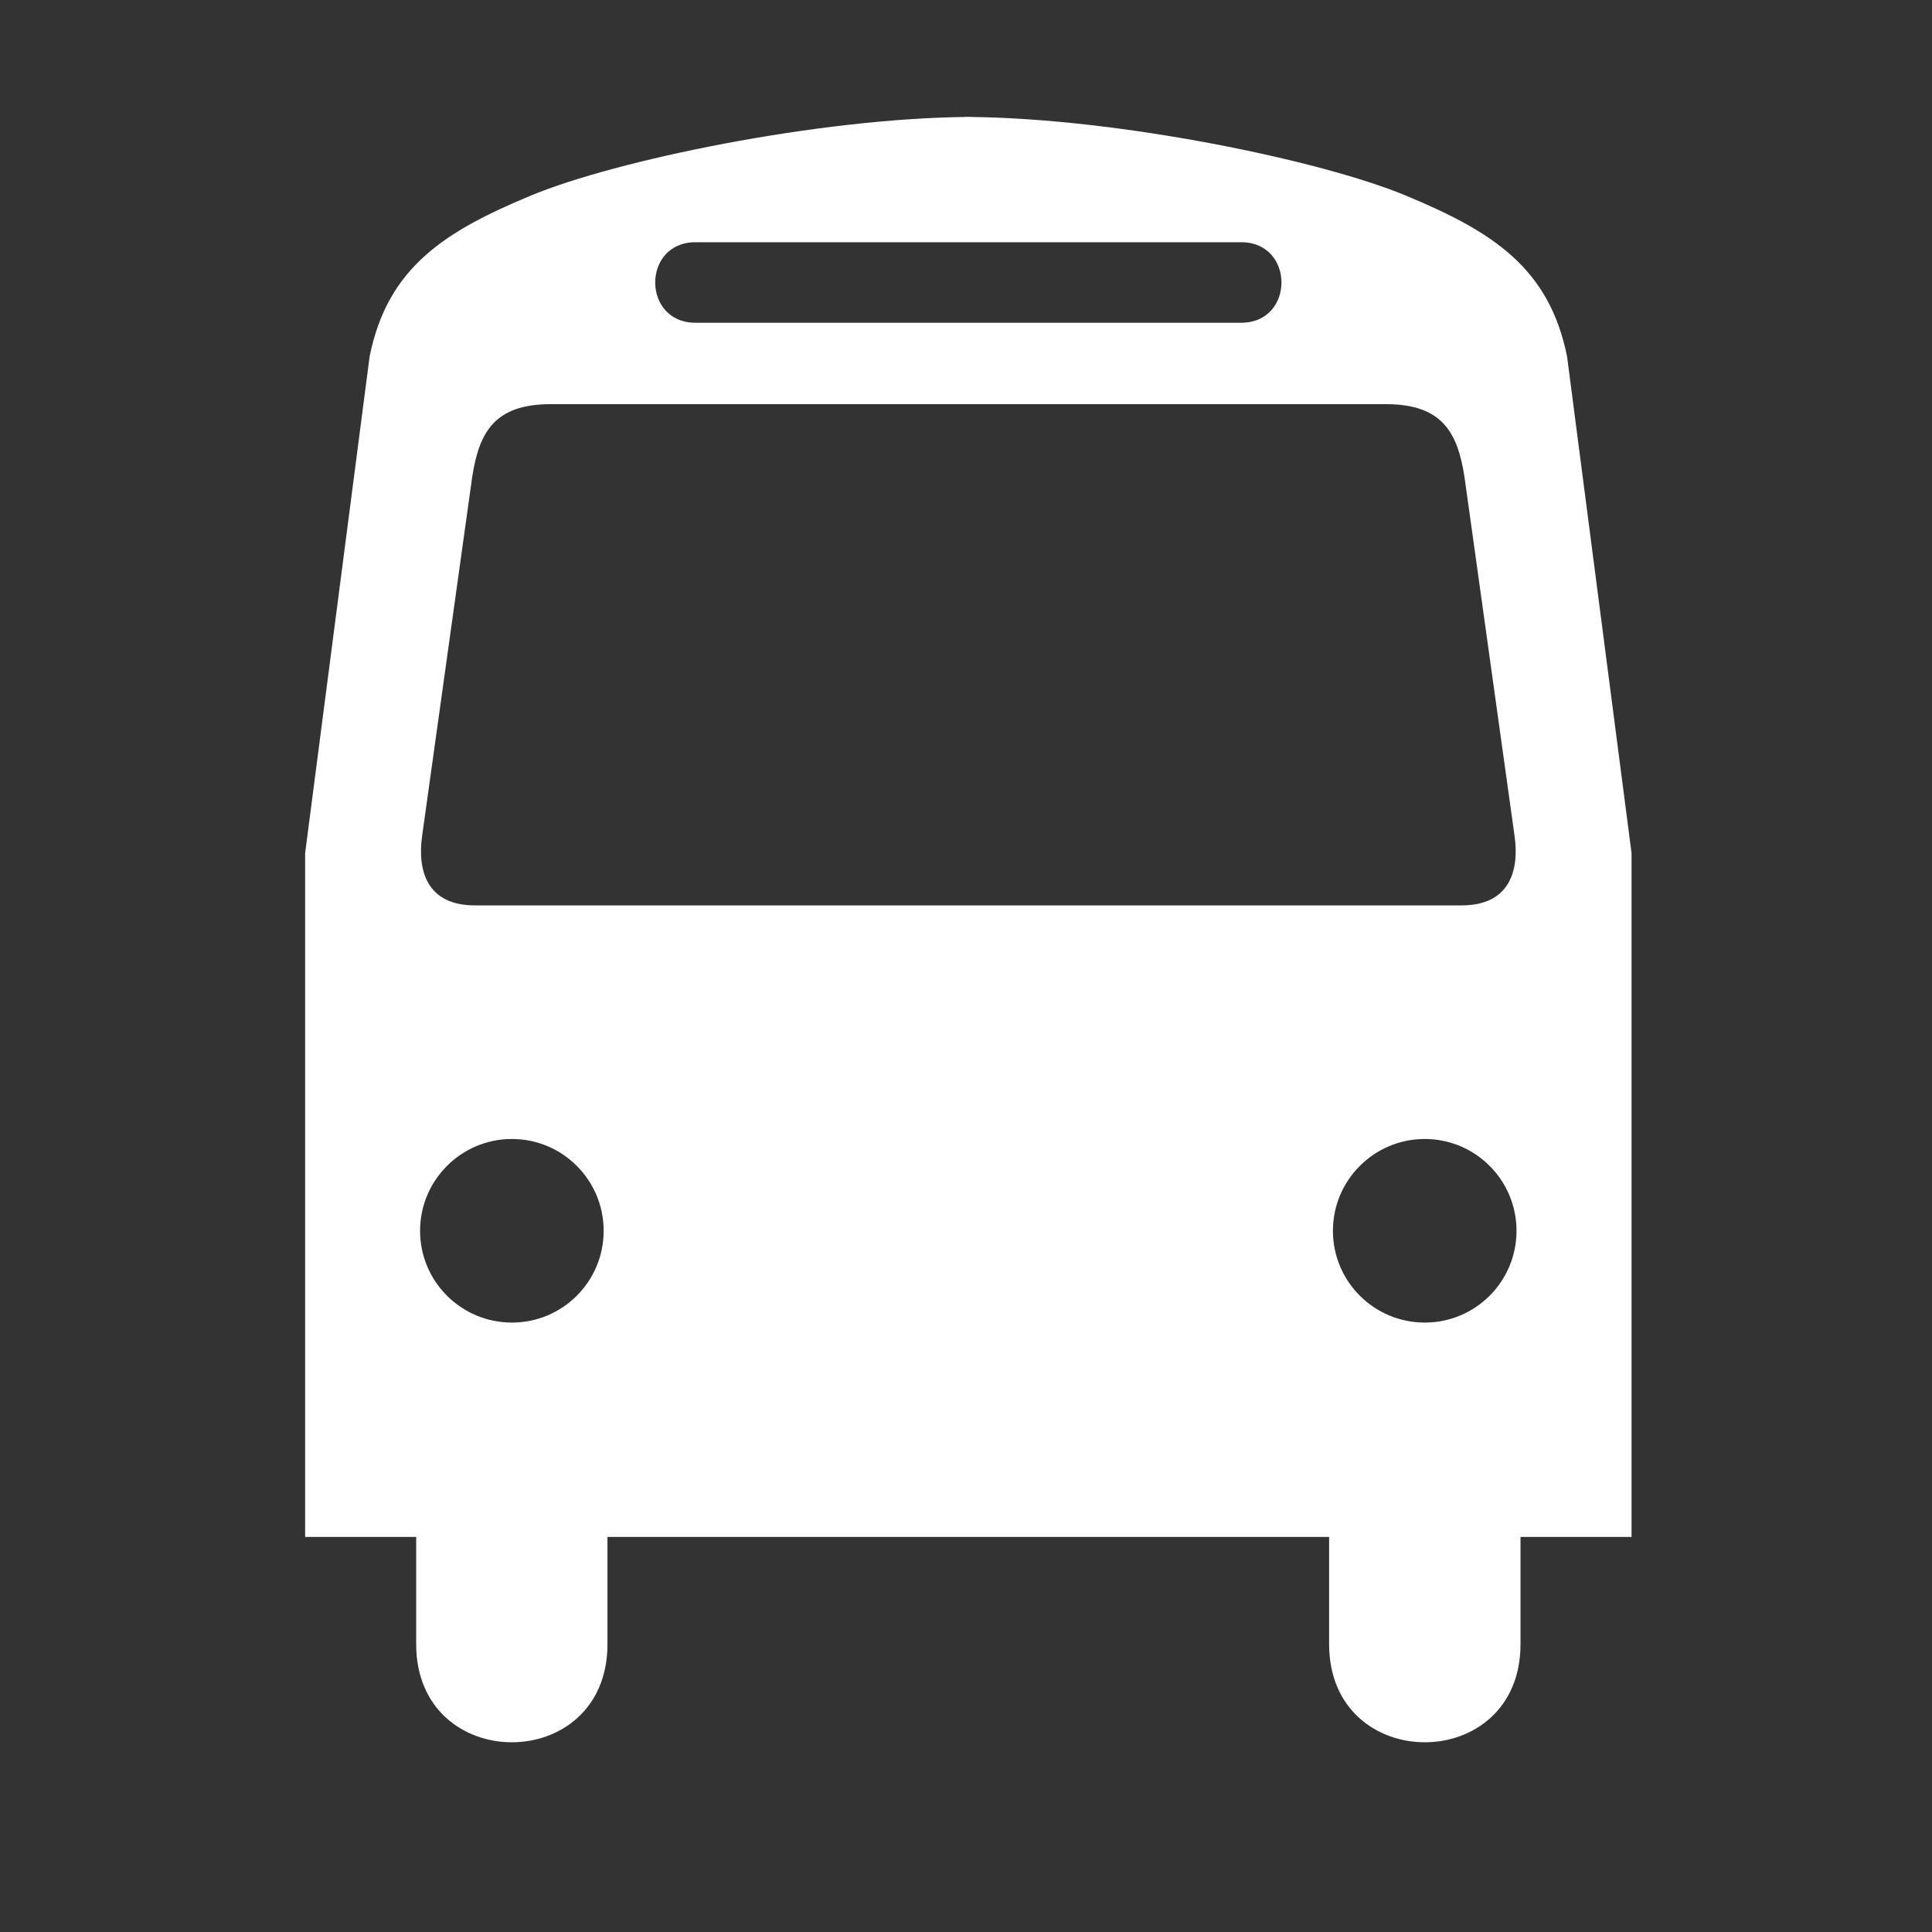 <svg width="580" height="580" viewBox="0 0 580 580" fill="none" xmlns="http://www.w3.org/2000/svg">
<rect x="0" y="0" width="580" height="580" fill="#333333" stroke="none"/>
<path d="M288.757 35.077C289.39 35.077 290.049 35.101 290.689 35.106C291.333 35.101 291.983 35.077 292.62 35.077H288.757ZM290.689 35.106C245.708 35.463 184.766 48.128 159.33 58.726C133.529 69.477 116.323 80.232 110.948 107.108L91.602 256.116V461.408H124.939V493.604C124.939 532.859 182.364 532.859 182.364 493.604V461.408H288.435H288.757H399.013V493.604C399.013 532.859 456.468 532.859 456.468 493.604V461.408H489.805V256.116L470.458 107.108C465.084 80.232 447.878 69.477 422.077 58.726C396.638 48.127 335.67 35.46 290.689 35.106ZM208.794 72.717H288.757H372.612C388.739 72.717 388.739 96.893 372.612 96.893H288.581H208.794C192.668 96.893 192.668 72.717 208.794 72.717ZM165.301 121.333H288.581H416.077C433.111 121.333 437.57 129.979 439.638 143.109L454.712 251.17C456.116 261.527 453.1 271.804 438.789 271.804H288.757H142.588C128.278 271.804 125.291 261.527 126.695 251.17L141.768 143.109C143.837 129.979 148.266 121.333 165.301 121.333ZM153.681 341.932C168.899 341.932 181.223 354.286 181.223 369.504C181.223 384.721 168.899 397.046 153.681 397.046C138.463 397.046 126.11 384.721 126.11 369.504C126.11 354.286 138.463 341.932 153.681 341.932ZM427.726 341.932C442.943 341.932 455.268 354.286 455.268 369.504C455.268 384.721 442.943 397.046 427.726 397.046C412.508 397.046 400.154 384.721 400.154 369.504C400.154 354.286 412.508 341.932 427.726 341.932Z" fill="white"/>
</svg>
